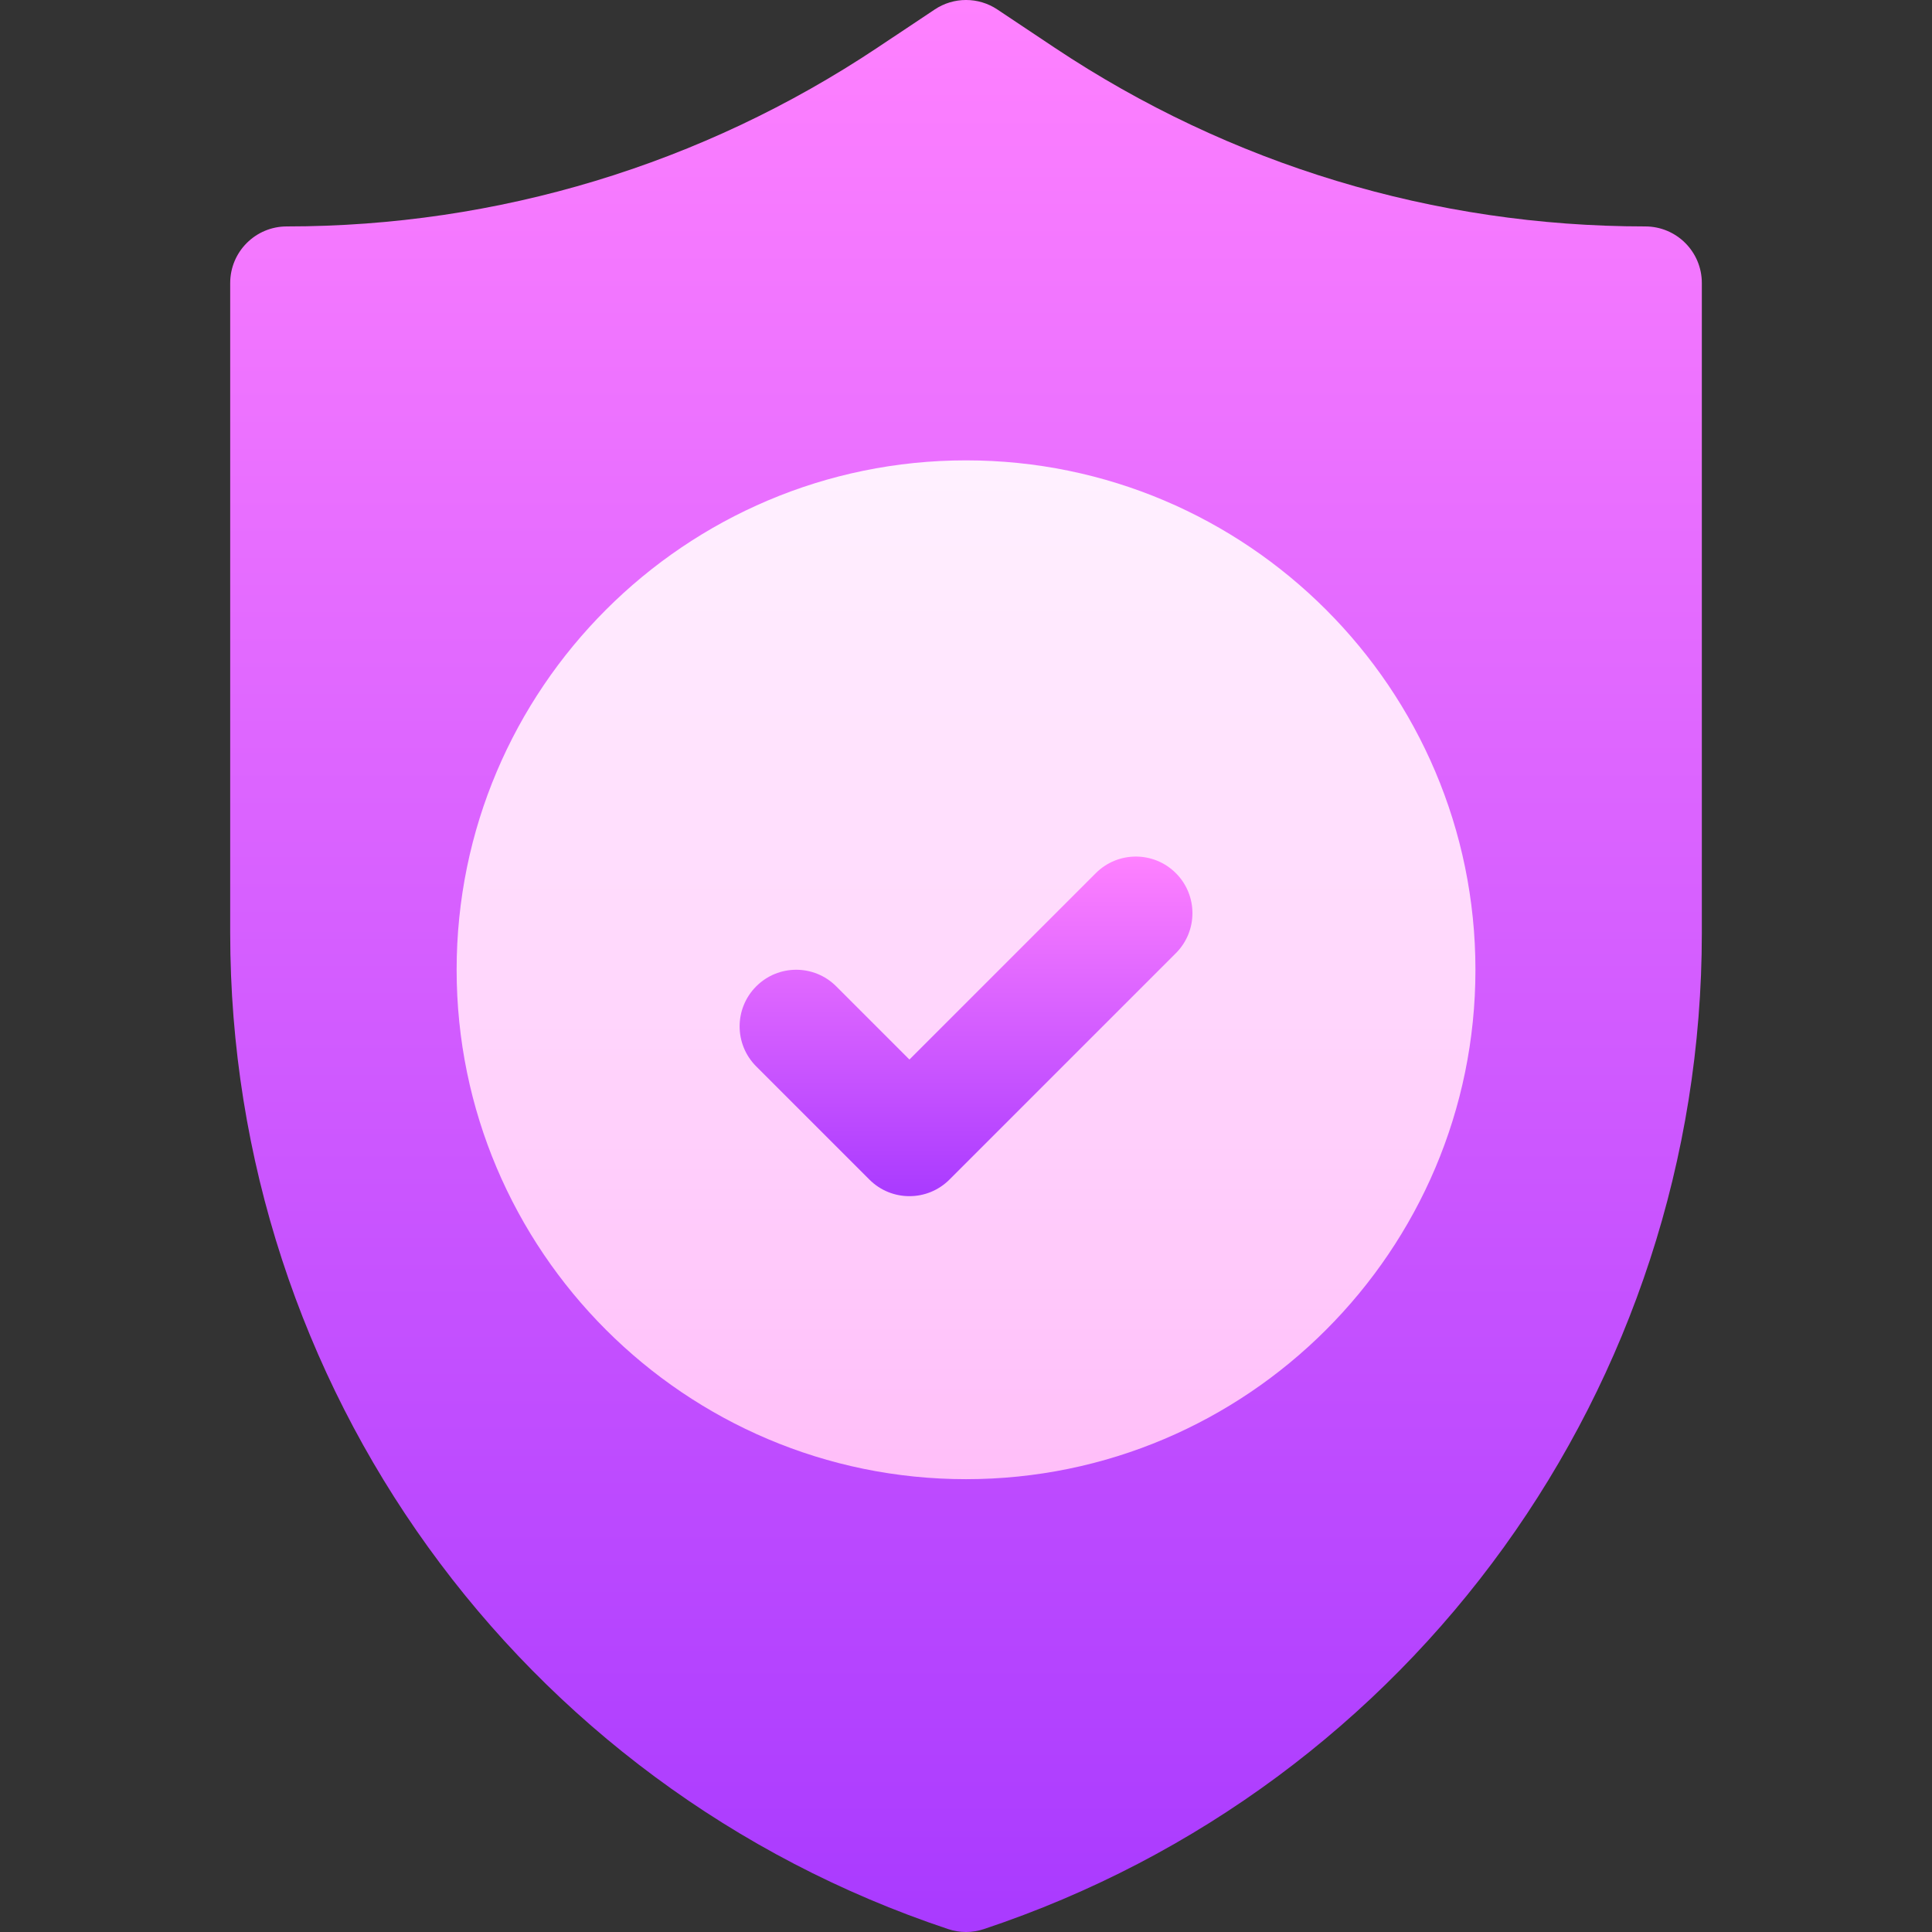 <svg width="60" height="60" viewBox="0 0 60 60" fill="none" xmlns="http://www.w3.org/2000/svg">
<rect x="0" y="0" width="60" height="60" fill="#333333" stroke="none"/>
<g clip-path="url(#clip0)">
<path d="M30.001 60C29.814 60 29.625 59.969 29.445 59.909C16.11 55.465 7.149 43.033 7.149 28.976V8.79C7.149 7.818 7.936 7.032 8.907 7.032C15.459 7.032 21.802 5.111 27.254 1.477L29.026 0.296C29.616 -0.099 30.385 -0.099 30.976 0.296L32.747 1.477C38.199 5.111 44.542 7.032 51.094 7.032C52.066 7.032 52.852 7.818 52.852 8.79V28.976C52.852 43.033 43.891 55.465 30.557 59.909C30.377 59.969 30.188 60 30.001 60Z" fill="url(#paint0_linear)"/>
<path d="M30.001 45.937C21.277 45.937 14.181 38.841 14.181 30.117C14.181 21.393 21.277 14.297 30.001 14.297C38.724 14.297 45.821 21.393 45.821 30.117C45.821 38.841 38.724 45.937 30.001 45.937Z" fill="url(#paint1_linear)"/>
<path d="M28.243 37.148C27.793 37.148 27.343 36.977 27 36.633L23.485 33.118C22.798 32.431 22.798 31.319 23.485 30.632C24.171 29.945 25.284 29.945 25.97 30.632L28.243 32.905L34.032 27.116C34.718 26.43 35.831 26.43 36.517 27.116C37.204 27.803 37.204 28.916 36.517 29.602L29.486 36.633C29.142 36.977 28.693 37.148 28.243 37.148Z" fill="url(#paint2_linear)"/>
</g>
<defs>
<linearGradient id="paint0_linear" x1="30.001" y1="60" x2="30.001" y2="0" gradientUnits="userSpaceOnUse">
<stop stop-color="#A93AFF"/>
<stop offset="1" stop-color="#FF81FF"/>
</linearGradient>
<linearGradient id="paint1_linear" x1="30.001" y1="45.937" x2="30.001" y2="14.297" gradientUnits="userSpaceOnUse">
<stop stop-color="#FFBEF9"/>
<stop offset="1" stop-color="#FFF1FF"/>
</linearGradient>
<linearGradient id="paint2_linear" x1="30.001" y1="37.148" x2="30.001" y2="26.602" gradientUnits="userSpaceOnUse">
<stop stop-color="#A93AFF"/>
<stop offset="1" stop-color="#FF81FF"/>
</linearGradient>
<clipPath id="clip0">
<rect width="60" height="60" fill="white"/>
</clipPath>
</defs>
</svg>
